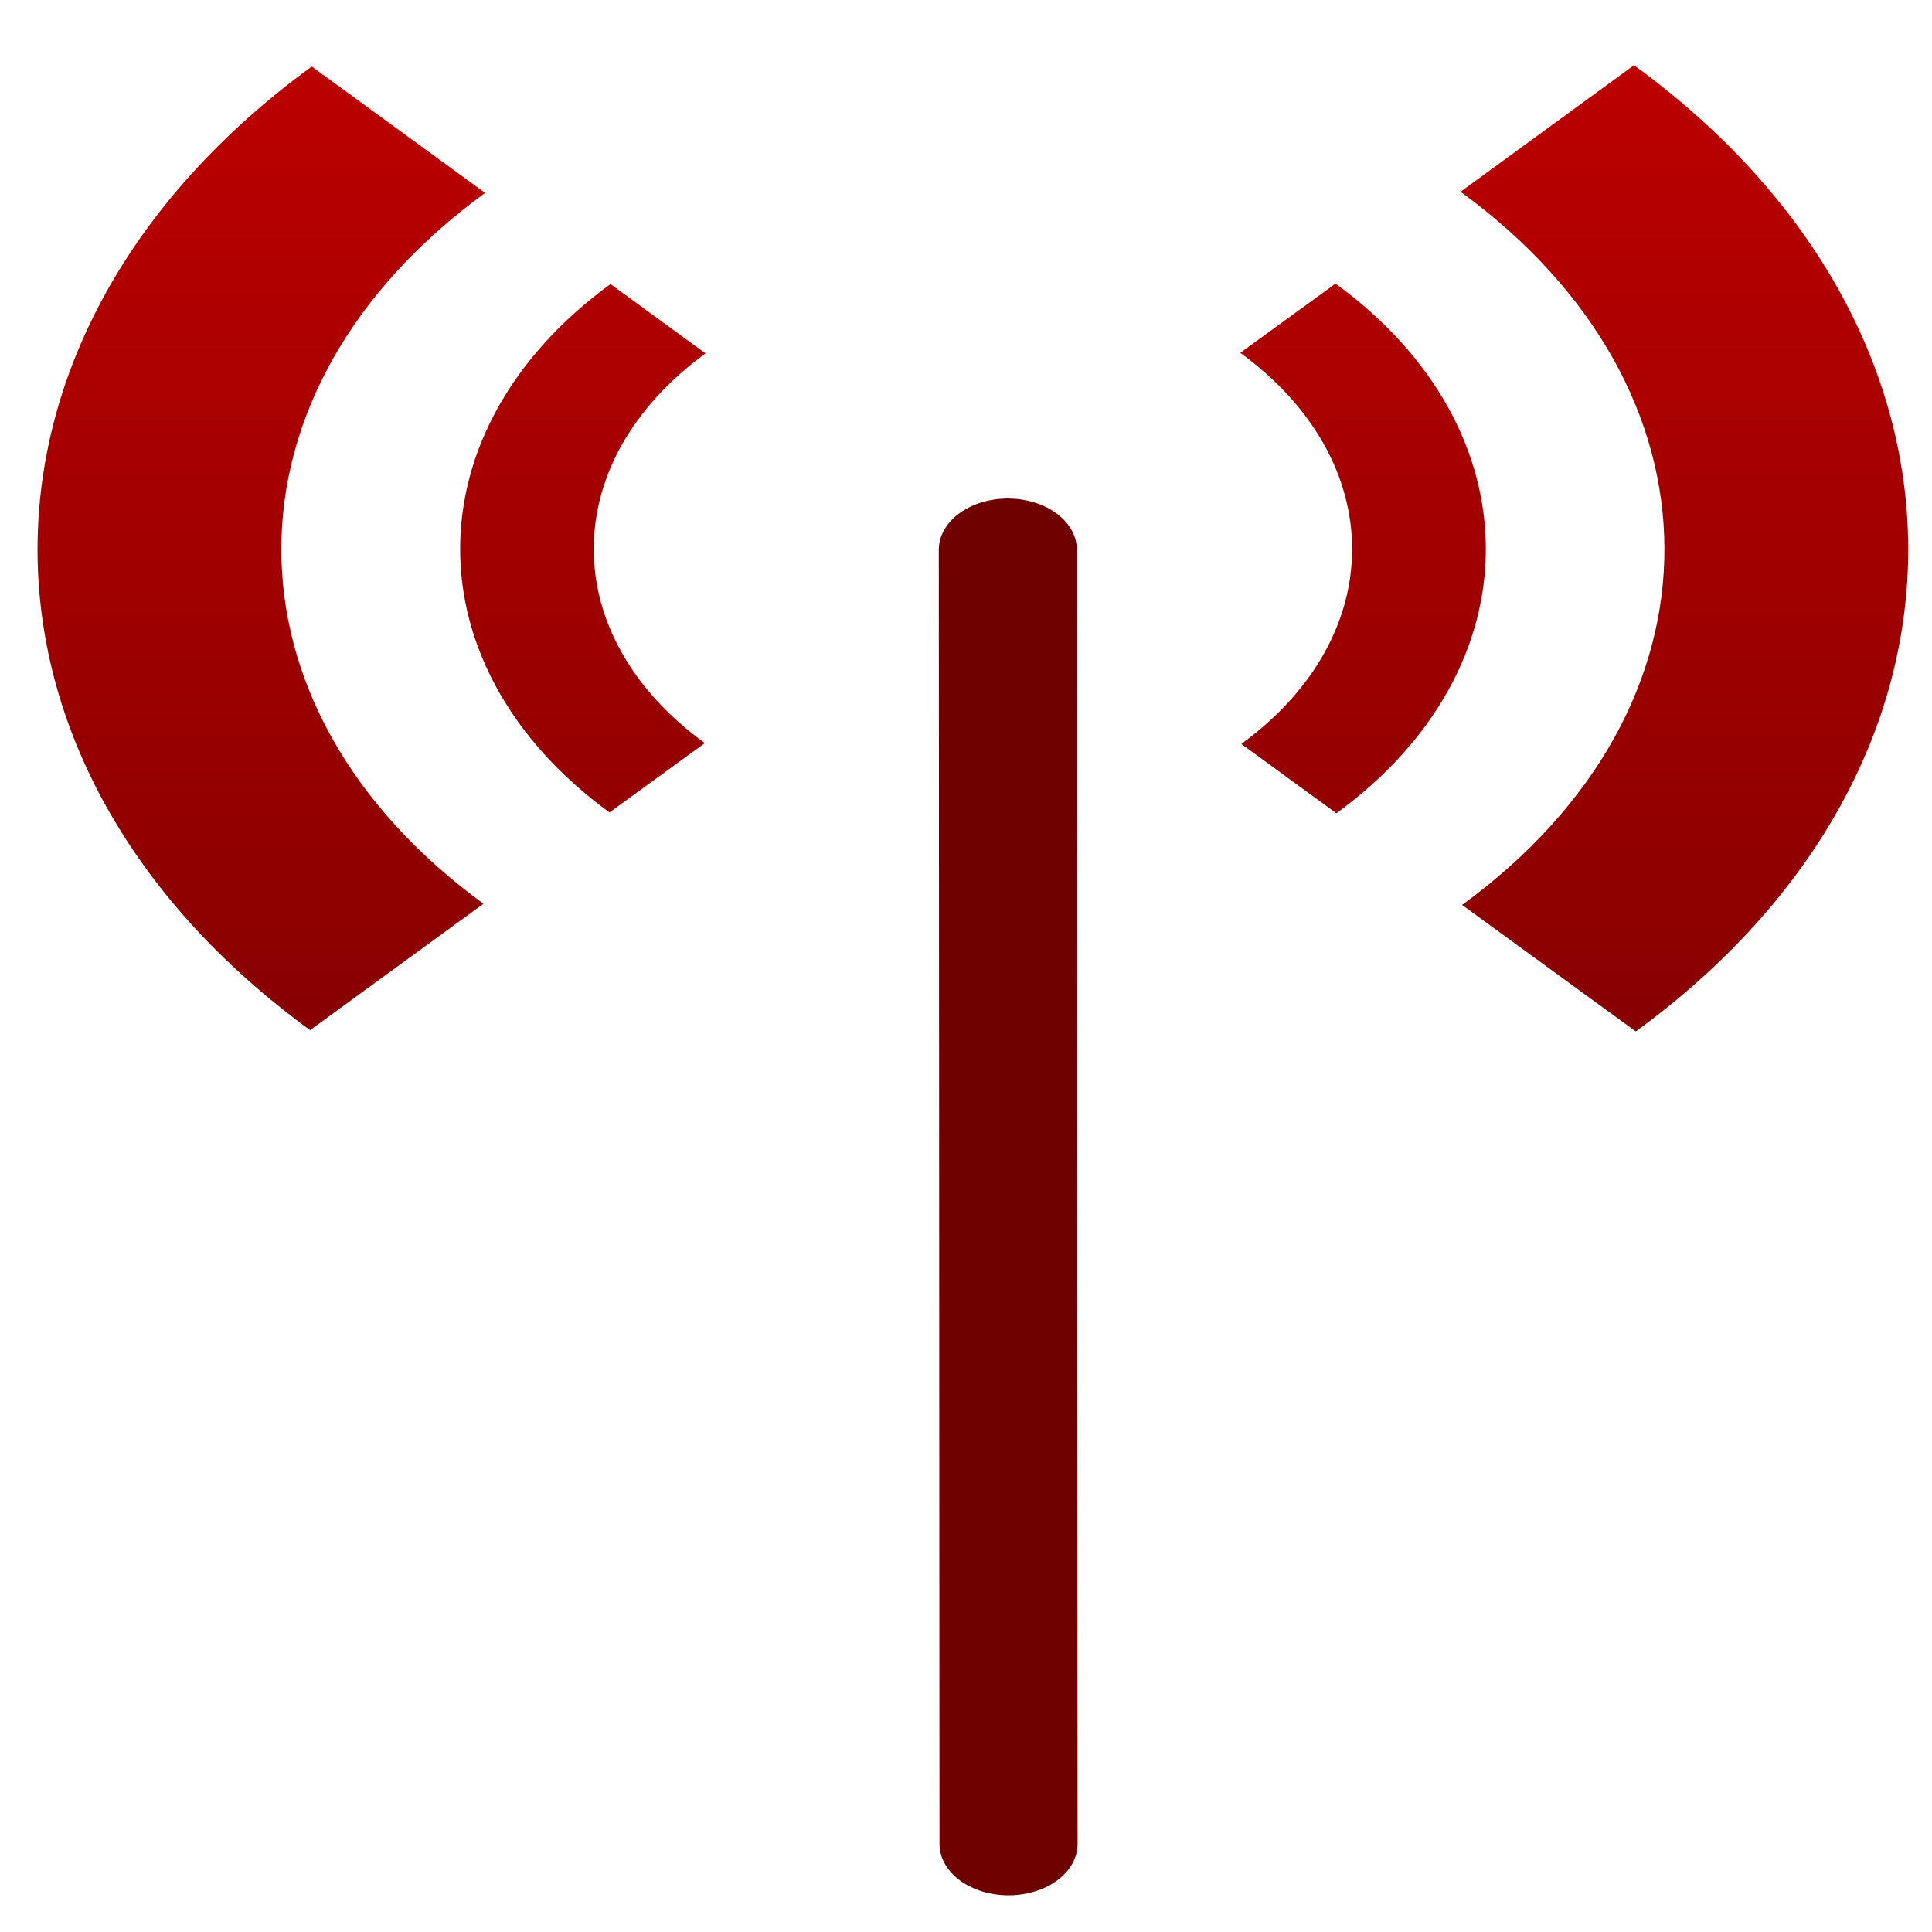 <svg xmlns="http://www.w3.org/2000/svg" xmlns:xlink="http://www.w3.org/1999/xlink" width="64" height="64" viewBox="0 0 64 64" version="1.1"><defs><linearGradient id="linear0" gradientUnits="userSpaceOnUse" x1="0" y1="0" x2="0" y2="1" gradientTransform="matrix(66.056,0,0,49.078,-0.865,0.394)"><stop offset="0" style="stop-color:#bf0000;stop-opacity:1;"/><stop offset="1" style="stop-color:#6e0000;stop-opacity:1;"/></linearGradient><linearGradient id="linear1" gradientUnits="userSpaceOnUse" x1="0" y1="0" x2="0" y2="1" gradientTransform="matrix(66.056,0,0,49.078,-0.865,0.394)"><stop offset="0" style="stop-color:#bf0000;stop-opacity:1;"/><stop offset="1" style="stop-color:#6e0000;stop-opacity:1;"/></linearGradient><linearGradient id="linear2" gradientUnits="userSpaceOnUse" x1="0" y1="0" x2="0" y2="1" gradientTransform="matrix(55.992,0,0,56,4.004,4)"><stop offset="0" style="stop-color:#bf0000;stop-opacity:1;"/><stop offset="1" style="stop-color:#6e0000;stop-opacity:1;"/></linearGradient></defs><g id="surface1"><path style=" stroke:none;fill-rule:nonzero;fill:url(#linear0);" d="M 20.223 9.41 C 13.598 14.242 13.578 22.094 20.191 26.914 L 23.348 24.617 C 18.426 21.039 18.449 15.297 23.371 11.707 L 20.223 9.41 M 41.086 11.688 C 46 15.266 46.039 21.055 41.121 24.645 L 44.27 26.941 C 50.895 22.113 50.855 14.215 44.242 9.395 Z M 41.086 11.688 "/><path style=" stroke:none;fill-rule:nonzero;fill:url(#linear1);" d="M 10.328 2.203 C -1.758 11.012 -1.793 25.332 10.273 34.125 L 16.016 29.938 C 7.059 23.406 7.098 12.926 16.07 6.391 L 10.328 2.203 M 48.383 6.352 C 57.348 12.883 57.41 23.434 48.434 29.977 L 54.188 34.168 C 66.266 25.359 66.195 10.957 54.129 2.16 L 48.383 6.352 "/><path style="fill:none;stroke-width:21.375;stroke-linecap:round;stroke-linejoin:miter;stroke:url(#linear2);stroke-miterlimit:4;" d="M 261.874 212.14 L 261.983 481.779 " transform="matrix(0.214,0,0,0.159,-22.655,-15.517)"/></g></svg>
